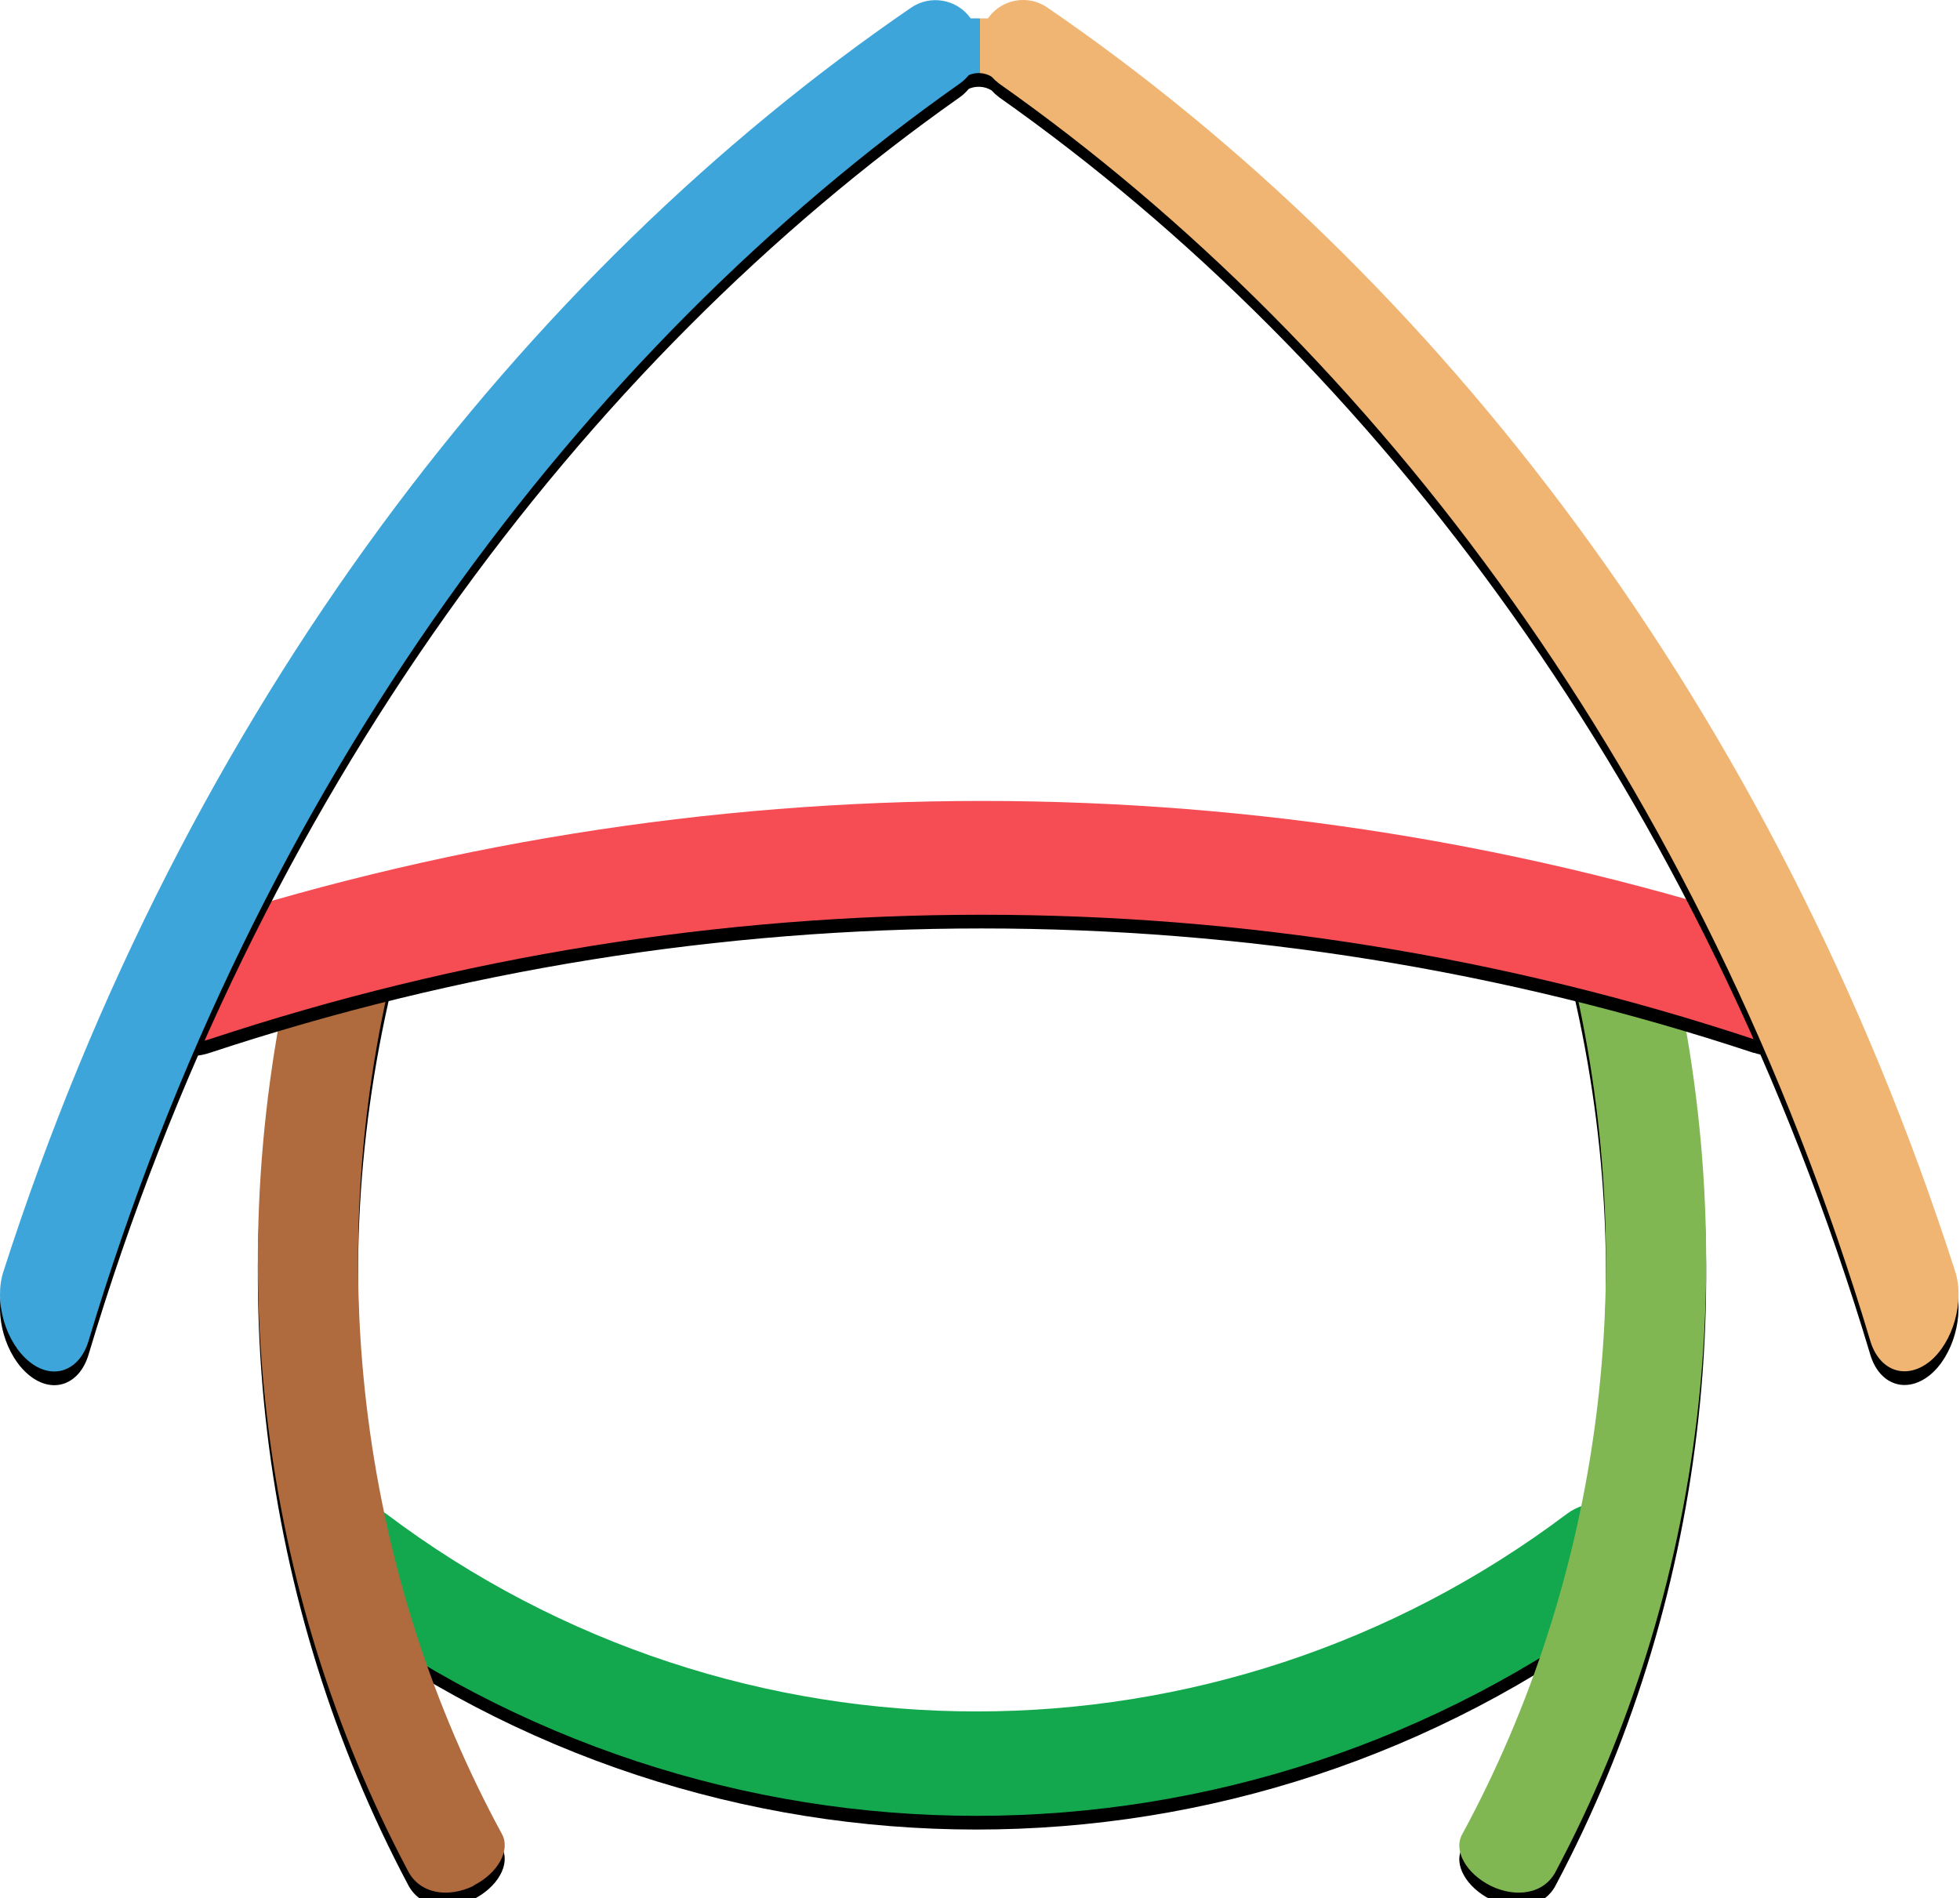 <?xml version="1.0" encoding="UTF-8"?>
<svg width="286px" height="277px" viewBox="0 0 286 277" version="1.1" xmlns="http://www.w3.org/2000/svg" xmlns:xlink="http://www.w3.org/1999/xlink">
    <!-- Generator: Sketch 55.1 (78136) - https://sketchapp.com -->
    <title>logo-core</title>
    <desc>Created with Sketch.</desc>
    <defs>
        <path d="M237.717,233.107 C181.278,275.596 103.693,275.596 47.254,233.107 C43.938,230.603 43.055,226.265 45.185,223.73 L47.132,221.378 C49.293,218.812 53.4,218.69 56.382,220.92 C107.405,259.346 177.597,259.346 228.62,220.92 C231.602,218.69 235.709,218.812 237.869,221.378 L239.817,223.73 C241.916,226.296 241.064,230.603 237.717,233.107" id="path-1"></path>
        <filter x="-2.0%" y="-4.4%" width="104.1%" height="117.5%" filterUnits="objectBoundingBox" id="filter-2">
            <feOffset dx="0" dy="2" in="SourceAlpha" result="shadowOffsetOuter1"></feOffset>
            <feGaussianBlur stdDeviation="1" in="shadowOffsetOuter1" result="shadowBlurOuter1"></feGaussianBlur>
            <feColorMatrix values="0 0 0 0 0.075   0 0 0 0 0.078   0 0 0 0 0.082  0 0 0 1 0" type="matrix" in="shadowBlurOuter1"></feColorMatrix>
        </filter>
        <path d="M217.552,275.2 L217.552,275.2 C213.933,273.404 212.047,270.025 213.355,267.681 C233.429,230.661 240.12,185.269 228.958,140.212 C228.258,137.32 230.722,133.88 234.554,132.571 L234.554,132.571 C238.386,131.261 242.249,132.784 242.736,135.037 C255.176,183.473 248.484,232.579 227.072,272.978 C225.369,276.418 221.202,276.966 217.552,275.2" id="path-3"></path>
        <filter x="-11.1%" y="-1.4%" width="122.2%" height="105.6%" filterUnits="objectBoundingBox" id="filter-4">
            <feOffset dx="0" dy="2" in="SourceAlpha" result="shadowOffsetOuter1"></feOffset>
            <feGaussianBlur stdDeviation="1" in="shadowOffsetOuter1" result="shadowBlurOuter1"></feGaussianBlur>
            <feColorMatrix values="0 0 0 0 0.075   0 0 0 0 0.078   0 0 0 0 0.082  0 0 0 1 0" type="matrix" in="shadowBlurOuter1"></feColorMatrix>
        </filter>
        <path d="M69.236,275.181 L69.023,275.181 C72.641,273.387 74.526,270.012 73.249,267.641 C53.153,230.643 46.464,185.224 57.622,140.201 C58.321,137.312 55.859,133.877 52.028,132.57 C48.167,131.263 44.306,132.783 43.85,135.032 C31.415,183.461 38.103,232.559 59.507,272.961 C61.24,276.397 65.405,276.974 69.053,275.211" id="path-5"></path>
        <filter x="-11.1%" y="-1.4%" width="122.2%" height="105.6%" filterUnits="objectBoundingBox" id="filter-6">
            <feOffset dx="0" dy="2" in="SourceAlpha" result="shadowOffsetOuter1"></feOffset>
            <feGaussianBlur stdDeviation="1" in="shadowOffsetOuter1" result="shadowBlurOuter1"></feGaussianBlur>
            <feColorMatrix values="0 0 0 0 0.075   0 0 0 0 0.078   0 0 0 0 0.082  0 0 0 1 0" type="matrix" in="shadowBlurOuter1"></feColorMatrix>
        </filter>
        <path d="M255.898,151.639 C182.777,127.43 103.72,127.43 30.598,151.639 C26.123,153.122 21.222,150.913 19.67,146.616 C18.117,142.319 20.644,137.416 25.362,135.873 C101.924,110.544 184.664,110.544 261.226,135.873 C265.944,137.447 268.471,142.319 266.918,146.616 C265.335,150.913 260.434,153.122 255.99,151.639" id="path-7"></path>
        <filter x="-1.6%" y="-5.7%" width="103.2%" height="122.7%" filterUnits="objectBoundingBox" id="filter-8">
            <feOffset dx="0" dy="2" in="SourceAlpha" result="shadowOffsetOuter1"></feOffset>
            <feGaussianBlur stdDeviation="1" in="shadowOffsetOuter1" result="shadowBlurOuter1"></feGaussianBlur>
            <feColorMatrix values="0 0 0 0 0.075   0 0 0 0 0.078   0 0 0 0 0.082  0 0 0 1 0" type="matrix" in="shadowBlurOuter1"></feColorMatrix>
        </filter>
        <path d="M143,10.668 L143,2.681 L144.163,2.681 C145.38,0.936 147.324,4.74958018e-06 149.299,1.81295799e-11 L149.299,0 C150.532,-2.96619013e-06 151.778,0.365 152.866,1.127 C209.313,39.793 258.823,103.141 285.297,185.533 C286.697,189.921 284.993,195.924 281.554,198.697 C278.085,201.439 274.22,200.037 272.912,195.68 C248.446,113.958 200.702,50.885 145.775,12.187 C145.38,11.883 145.015,11.547 144.68,11.182 C144.18,10.876 143.605,10.697 143,10.668 Z" id="path-9"></path>
        <filter x="-2.8%" y="-1.0%" width="105.6%" height="104.0%" filterUnits="objectBoundingBox" id="filter-10">
            <feOffset dx="0" dy="2" in="SourceAlpha" result="shadowOffsetOuter1"></feOffset>
            <feGaussianBlur stdDeviation="1" in="shadowOffsetOuter1" result="shadowBlurOuter1"></feGaussianBlur>
            <feColorMatrix values="0 0 0 0 0.075   0 0 0 0 0.078   0 0 0 0 0.082  0 0 0 1 0" type="matrix" in="shadowBlurOuter1"></feColorMatrix>
        </filter>
        <path d="M143,10.668 C142.942,10.665 142.883,10.664 142.824,10.664 C142.306,10.664 141.82,10.755 141.363,10.968 C140.968,11.426 140.541,11.852 140.055,12.187 C85.128,50.885 37.384,113.958 12.918,195.68 C11.61,200.037 7.745,201.5 4.276,198.697 C0.807,195.893 -0.928,189.921 0.503,185.533 C27.007,103.111 76.486,39.824 132.934,1.127 C135.764,-0.824 139.659,-0.123 141.637,2.681 L143,2.681 L143,10.668 Z" id="path-11"></path>
        <filter x="-2.8%" y="-1.0%" width="105.6%" height="104.0%" filterUnits="objectBoundingBox" id="filter-12">
            <feOffset dx="0" dy="2" in="SourceAlpha" result="shadowOffsetOuter1"></feOffset>
            <feGaussianBlur stdDeviation="1" in="shadowOffsetOuter1" result="shadowBlurOuter1"></feGaussianBlur>
            <feColorMatrix values="0 0 0 0 0.075   0 0 0 0 0.078   0 0 0 0 0.082  0 0 0 1 0" type="matrix" in="shadowBlurOuter1"></feColorMatrix>
        </filter>
    </defs>
    <g id="logo-core" stroke="none" stroke-width="1" fill="none" fill-rule="evenodd">
        <g id="H-bottom" fill-rule="nonzero">
            <use fill="black" fill-opacity="1" filter="url(#filter-2)" xlink:href="#path-1"></use>
            <use fill="#14A84E" xlink:href="#path-1"></use>
        </g>
        <g id="H-right" fill-rule="nonzero">
            <use fill="black" fill-opacity="1" filter="url(#filter-4)" xlink:href="#path-3"></use>
            <use fill="#81B753" xlink:href="#path-3"></use>
        </g>
        <g id="H-left" fill-rule="nonzero">
            <use fill="black" fill-opacity="1" filter="url(#filter-6)" xlink:href="#path-5"></use>
            <use fill="#AF6A3D" xlink:href="#path-5"></use>
        </g>
        <g id="A-cross" fill-rule="nonzero">
            <use fill="black" fill-opacity="1" filter="url(#filter-8)" xlink:href="#path-7"></use>
            <use fill="#F64D54" xlink:href="#path-7"></use>
        </g>
        <g id="A-right" fill-rule="nonzero">
            <use fill="black" fill-opacity="1" filter="url(#filter-10)" xlink:href="#path-9"></use>
            <use fill="#F0B573" xlink:href="#path-9"></use>
        </g>
        <g id="A-left" fill-rule="nonzero">
            <use fill="black" fill-opacity="1" filter="url(#filter-12)" xlink:href="#path-11"></use>
            <use fill="#3DA5D9" xlink:href="#path-11"></use>
        </g>
    </g>
</svg>